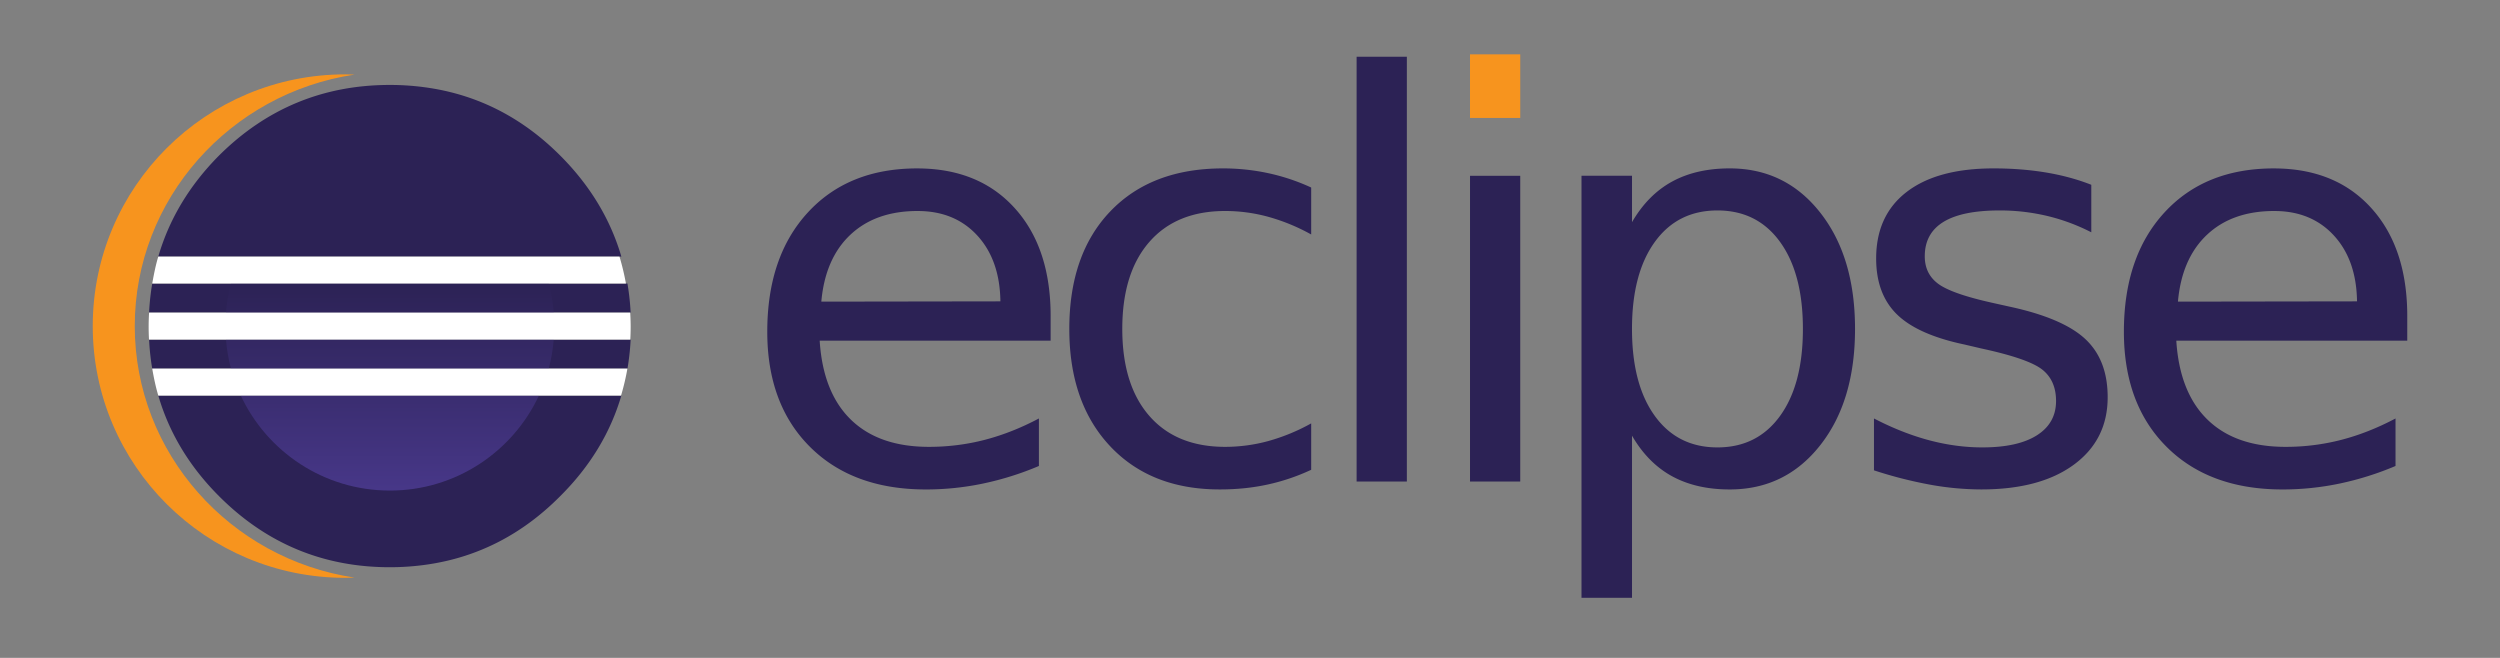 <svg xmlns="http://www.w3.org/2000/svg" fill="none" aria-hidden="true" viewBox="0 0 228 60"><rect x="0" y="0" width="228" height="60" fill="#808080" stroke="none"/><path fill="#F7941E" d="M138.646 4.957h-4.581v5.8h4.581v-5.8Z"/><path fill="#2C2255" d="M157.752 15.358c3.387 0 6.138 1.345 8.253 4.034 2.117 2.69 3.174 6.225 3.174 10.606 0 4.383-1.057 7.918-3.174 10.606-2.115 2.688-4.866 4.034-8.253 4.034-2.041 0-3.796-.403-5.265-1.208-1.469-.804-2.686-2.037-3.648-3.697v14.789h-4.606V16.03h4.606v4.232c.963-1.659 2.179-2.892 3.648-3.697 1.469-.804 3.224-1.207 5.265-1.207Zm-74.109.002c3.752 0 6.718 1.208 8.9 3.623 2.184 2.413 3.275 5.696 3.275 9.845v2.24H74.755c.199 3.155 1.15 5.557 2.85 7.208 1.703 1.652 4.072 2.477 7.109 2.477 1.759 0 3.464-.215 5.117-.646 1.651-.431 3.29-1.08 4.917-1.943v4.333a27.51 27.51 0 0 1-5.055 1.594 25.337 25.337 0 0 1-5.253.548c-4.448 0-7.97-1.295-10.568-3.885-2.598-2.589-3.897-6.09-3.897-10.505 0-4.564 1.233-8.187 3.697-10.867 2.465-2.68 5.79-4.022 9.971-4.022Zm123.725 0c3.751 0 6.718 1.208 8.9 3.623 2.182 2.413 3.274 5.696 3.274 9.845v2.24h-21.063c.199 3.155 1.149 5.557 2.851 7.208 1.701 1.652 4.071 2.477 7.107 2.477a20.18 20.18 0 0 0 5.117-.646c1.652-.431 3.29-1.08 4.918-1.943v4.333a27.54 27.54 0 0 1-5.055 1.594 25.331 25.331 0 0 1-5.252.548c-4.449 0-7.972-1.295-10.568-3.885-2.599-2.589-3.898-6.09-3.898-10.505 0-4.564 1.233-8.187 3.697-10.867 2.465-2.681 5.79-4.022 9.972-4.022Zm-95.83-.002c1.411 0 2.788.147 4.133.437a18.77 18.77 0 0 1 3.909 1.307v4.282a17.856 17.856 0 0 0-3.896-1.606 14.872 14.872 0 0 0-3.947-.535c-2.971 0-5.278.942-6.92 2.826-1.644 1.883-2.465 4.527-2.465 7.929s.821 6.046 2.465 7.93c1.642 1.884 3.949 2.825 6.92 2.825a14.92 14.92 0 0 0 3.947-.534 17.84 17.84 0 0 0 3.896-1.606v4.232a18.8 18.8 0 0 1-3.971 1.344c-1.37.3-2.825.448-4.37.448-4.199 0-7.535-1.32-10.008-3.958-2.473-2.639-3.71-6.2-3.71-10.681 0-4.547 1.249-8.125 3.747-10.73 2.498-2.606 5.922-3.91 10.27-3.91Zm70.274 0c1.693 0 3.286.124 4.78.373 1.495.25 2.872.624 4.134 1.122v4.332a17.928 17.928 0 0 0-4.034-1.494 18.657 18.657 0 0 0-4.332-.498c-2.274 0-3.979.348-5.117 1.046-1.137.697-1.704 1.743-1.704 3.137 0 1.061.405 1.896 1.219 2.502.813.606 2.448 1.182 4.905 1.73l1.568.349c3.253.697 5.565 1.68 6.934 2.95 1.37 1.27 2.055 3.042 2.055 5.315 0 2.59-1.026 4.639-3.076 6.15-2.05 1.51-4.867 2.265-8.452 2.265a26.52 26.52 0 0 1-4.669-.435 39.026 39.026 0 0 1-5.117-1.307v-4.731c1.694.88 3.362 1.54 5.005 1.98 1.643.44 3.27.659 4.88.659 2.158 0 3.816-.368 4.979-1.107 1.162-.74 1.742-1.78 1.742-3.125 0-1.245-.418-2.199-1.256-2.864-.839-.663-2.677-1.303-5.516-1.917l-1.592-.373c-2.838-.598-4.889-1.515-6.15-2.75-1.261-1.237-1.892-2.934-1.892-5.093 0-2.622.93-4.647 2.789-6.074 1.859-1.428 4.498-2.142 7.917-2.142ZM128.305 5.176v38.74h-4.582V5.175h4.582Zm10.341 10.854v27.885h-4.581V16.031h4.581Zm17.985 3.163c-2.424 0-4.329.958-5.714 2.875-1.386 1.918-2.079 4.56-2.079 7.93s.693 6.014 2.079 7.93c1.385 1.918 3.29 2.875 5.714 2.875 2.424 0 4.328-.958 5.714-2.875 1.386-1.916 2.08-4.56 2.08-7.93s-.694-6.013-2.08-7.93c-1.386-1.917-3.29-2.875-5.714-2.875Zm-72.938.05c-2.556 0-4.602.722-6.137 2.166-1.535 1.444-2.419 3.478-2.651 6.1l16.332-.025c-.033-2.506-.735-4.507-2.103-6-1.37-1.494-3.183-2.24-5.44-2.24Zm123.724 0c-2.556 0-4.602.722-6.137 2.166-1.535 1.444-2.42 3.478-2.651 6.1l16.332-.025c-.034-2.506-.735-4.507-2.105-6-1.369-1.494-3.183-2.24-5.439-2.24ZM56.667 36.077c-1.004 3.417-2.865 6.48-5.588 9.185-3.428 3.451-7.428 5.517-11.997 6.206a23.629 23.629 0 0 1-3.528.263c-6.066 0-11.253-2.154-15.567-6.469-2.705-2.706-4.554-5.768-5.55-9.185h42.23Zm.848-5.108a22.783 22.783 0 0 1-.23 2.278l-.059.37H13.882a22.9 22.9 0 0 1-.264-2.262l-.022-.386h43.919Zm-.29-5.108c.125.74.214 1.493.266 2.262l.022.386H13.596c.038-.774.115-1.533.227-2.277l.06-.371h43.342Zm-.557-2.461c-1.003-3.425-2.865-6.502-5.59-9.227-3.418-3.418-7.407-5.47-11.96-6.16a23.71 23.71 0 0 0-3.564-.266c-6.066 0-11.253 2.143-15.567 6.426-2.706 2.725-4.555 5.801-5.551 9.228"/><path fill="#F7941E" d="M12.29 29.74c0-11.602 8.713-21.241 20.048-22.937-.281-.01-.564-.021-.848-.021-12.72 0-23.032 10.279-23.032 22.958 0 12.68 10.312 22.958 23.032 22.958.285 0 .568-.011.85-.021C21.003 50.98 12.29 41.342 12.29 29.74Z"/><path fill="url(#a)" d="M50.5 28.509a14.957 14.957 0 0 0-.455-2.649h-28.98c-.23.855-.382 1.74-.456 2.649h29.89Z"/><path fill="url(#b)" d="M50.5 30.969H20.61c.073.908.225 1.793.454 2.649h28.981c.229-.856.381-1.741.455-2.649Z"/><path fill="url(#c)" d="M35.555 44.74c6.018 0 11.206-3.547 13.595-8.663H21.96c2.39 5.117 7.577 8.662 13.596 8.662Z"/><path fill="#fff" d="M57.22 33.617a21.773 21.773 0 0 1-.581 2.46H14.437c-.24-.801-.408-1.623-.555-2.46H57.22Zm.256-5.108c.024.424.04.849.04 1.278 0 .397-.012.79-.033 1.182H13.588c-.02-.391-.032-.785-.032-1.182 0-.429.016-.855.04-1.278h43.88Zm-.98-5.108c.243.801.438 1.623.59 2.46H13.882c.151-.838.31-1.66.553-2.46h42.06Z"/><defs><linearGradient id="a" x1="35.554" x2="35.554" y1="54.716" y2="21.635" gradientUnits="userSpaceOnUse"><stop offset=".303" stop-color="#473788"/><stop offset=".872" stop-color="#2C2255"/></linearGradient><linearGradient id="b" x1="35.554" x2="35.554" y1="54.716" y2="21.636" gradientUnits="userSpaceOnUse"><stop offset=".303" stop-color="#473788"/><stop offset=".872" stop-color="#2C2255"/></linearGradient><linearGradient id="c" x1="35.554" x2="35.554" y1="54.715" y2="21.637" gradientUnits="userSpaceOnUse"><stop offset=".303" stop-color="#473788"/><stop offset=".863" stop-color="#2C2255"/></linearGradient></defs></svg>